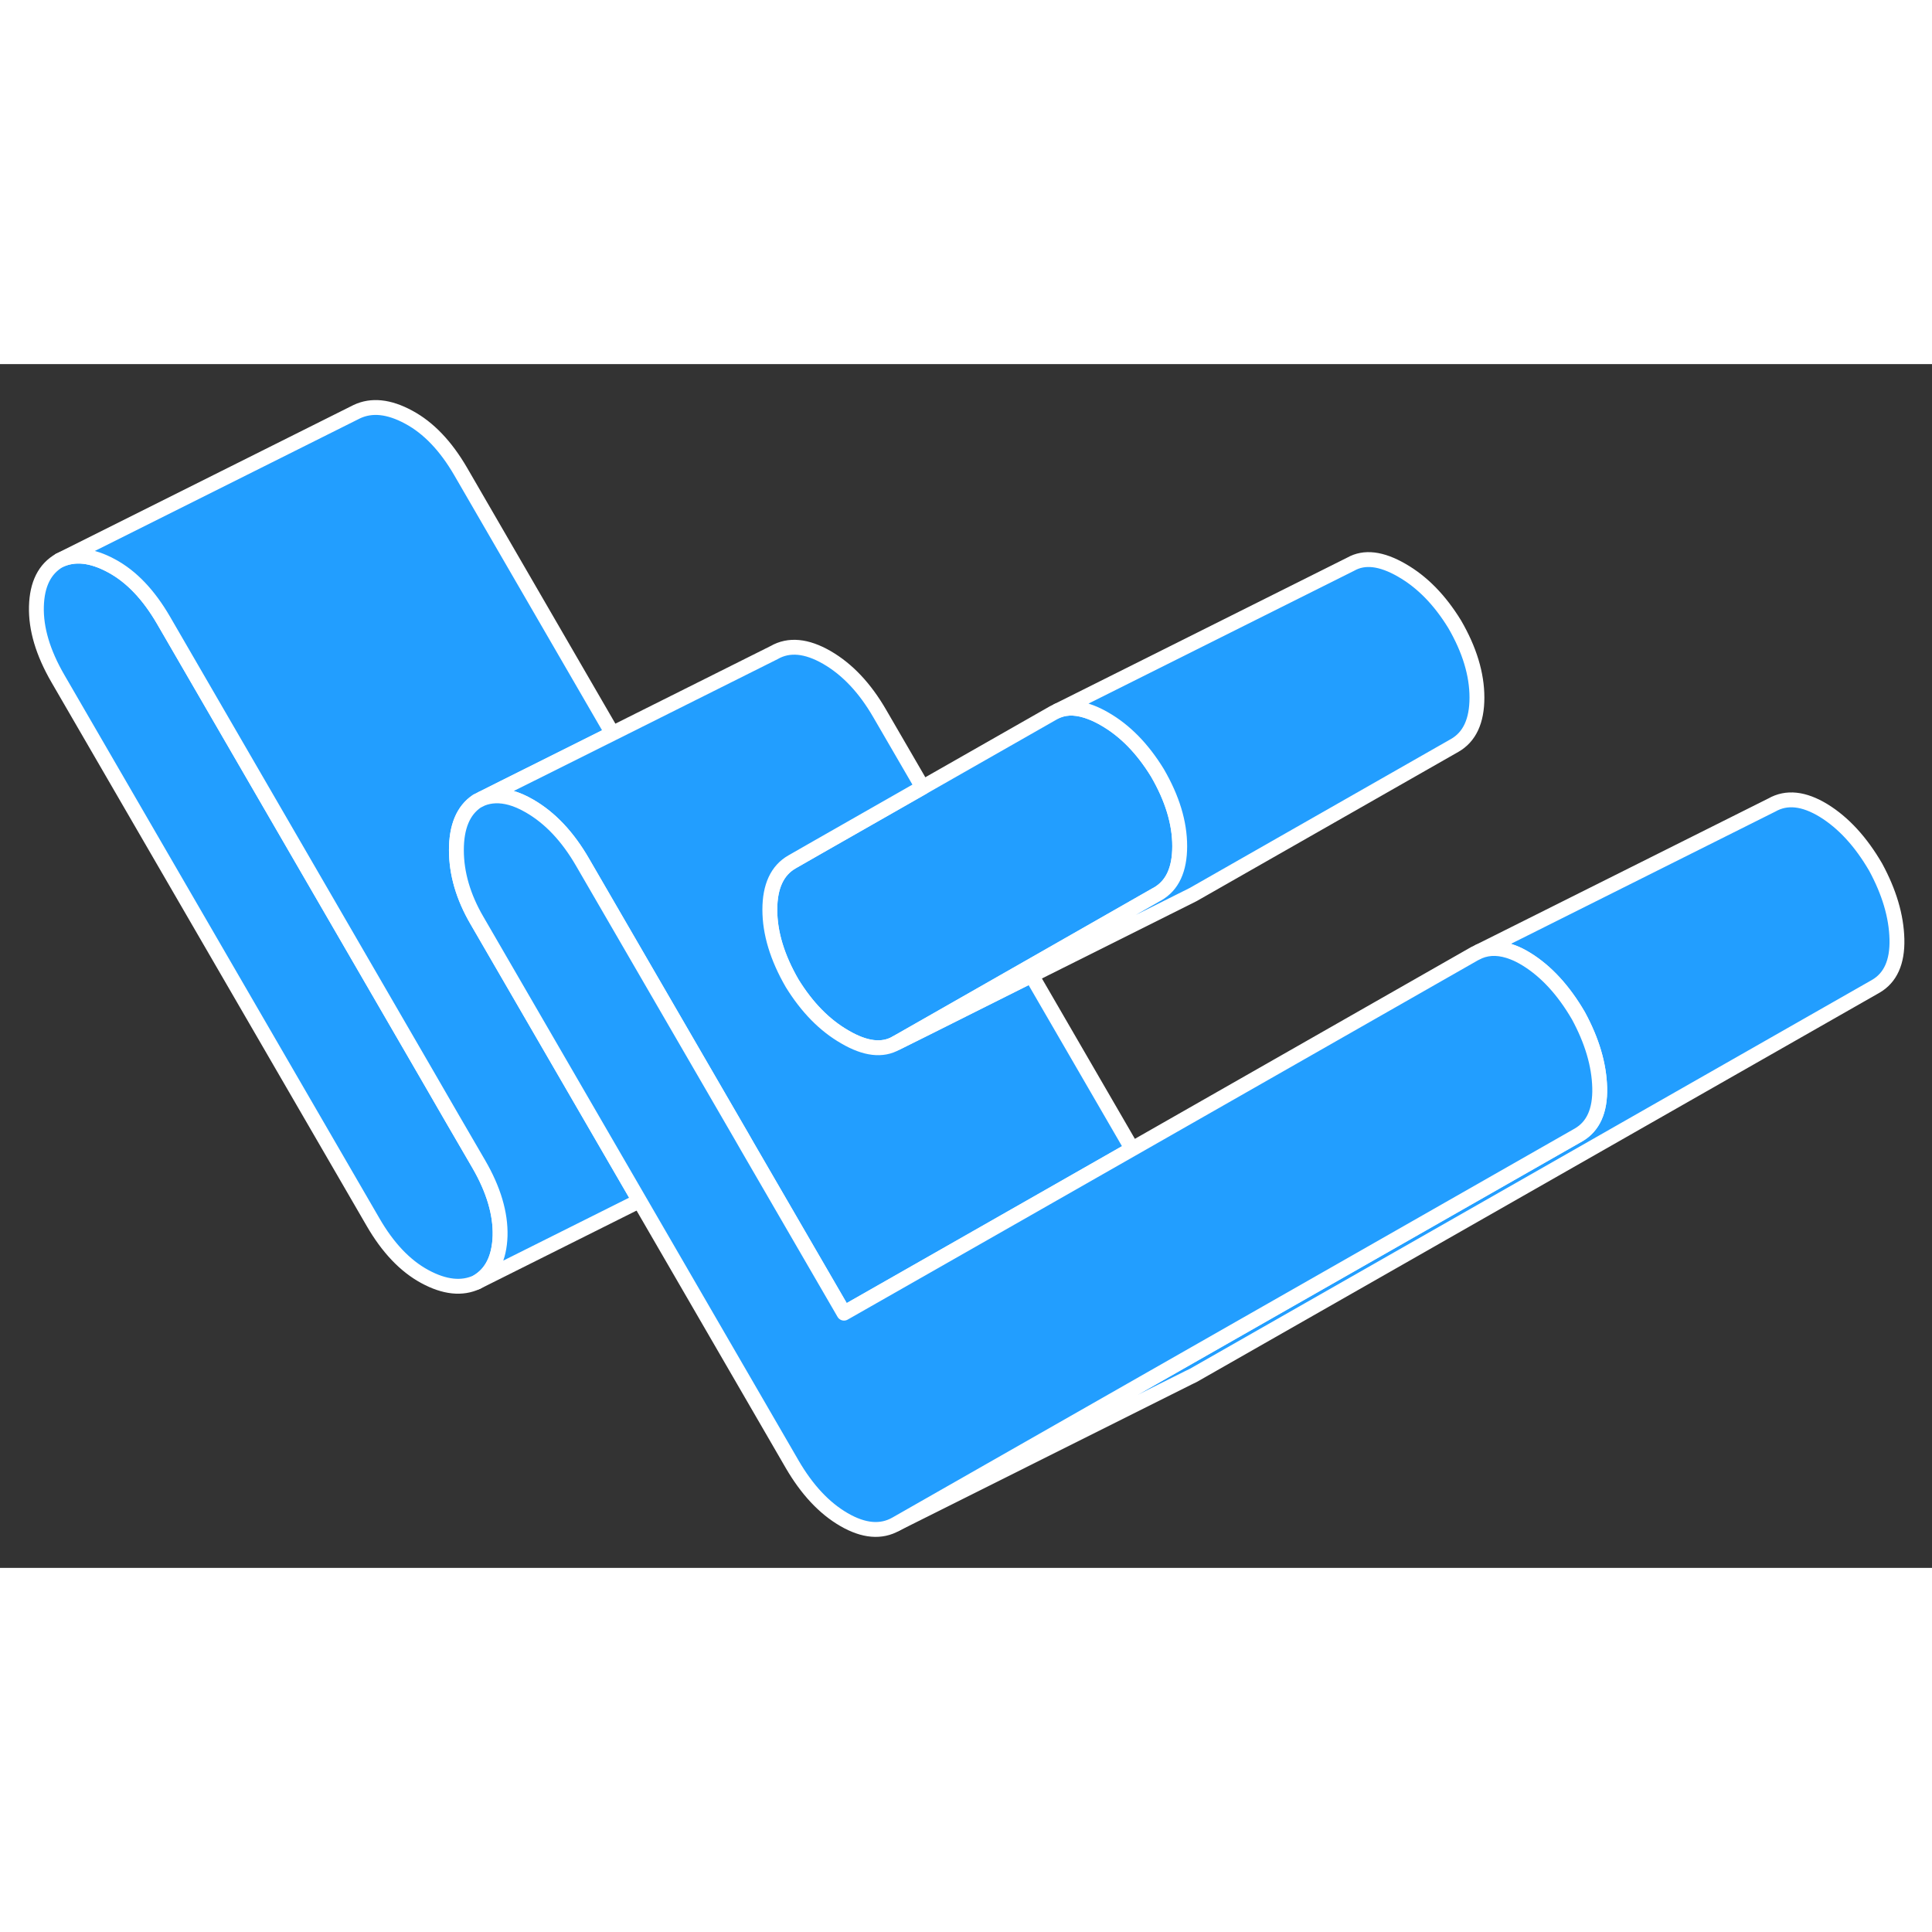 <svg width="48" height="48" viewBox="0 0 130 81" fill="#229EFF" xmlns="http://www.w3.org/2000/svg" stroke-width="1px" stroke-linecap="round" stroke-linejoin="round"><rect x="0" y="0" width="130" height="81" fill="#333333" stroke="none"/><path d="M33.65 58.66C33.6 60.16 33.08 61.2 32.09 61.77C31.09 62.24 29.92 62.12 28.59 61.4C27.26 60.68 26.1 59.46 25.1 57.73L3.89 21.15C2.89 19.42 2.41 17.81 2.45 16.31C2.49 14.8 3.01 13.77 4.01 13.2C5.01 12.73 6.17 12.85 7.5 13.57C8.84 14.29 10 15.51 11 17.23L28.72 47.8L30.46 50.81L32.21 53.82C33.21 55.54 33.69 57.16 33.65 58.66Z" stroke="white" stroke-linejoin="round"/><path d="M79.38 32.44C79.38 34.02 78.88 35.09 77.88 35.66L77.77 35.72L69.13 40.65L62.08 44.67L60.29 45.69C59.37 46.21 58.23 46.08 56.86 45.28C55.48 44.49 54.3 43.28 53.3 41.66C52.3 39.93 51.8 38.29 51.8 36.71C51.8 35.13 52.3 34.06 53.3 33.49L55.03 32.5L62.08 28.48L70.89 23.46L71.17 23.32C71.82 23.06 72.56 23.1 73.41 23.43C73.7 23.54 74.01 23.69 74.32 23.87C75.7 24.66 76.88 25.87 77.88 27.5C78.88 29.22 79.38 30.87 79.38 32.44Z" stroke="white" stroke-linejoin="round"/><path d="M33.65 58.66C33.69 57.16 33.21 55.54 32.21 53.82L30.46 50.81L28.72 47.8L11 17.23C10 15.51 8.84 14.29 7.5 13.57C6.17 12.85 5.01 12.73 4.01 13.2L24.01 3.2C25.01 2.73 26.17 2.85 27.5 3.57C28.84 4.29 30 5.51 31 7.23L41.21 24.85L33.94 28.48L32.43 29.24L32.09 29.41C31.17 30.03 30.71 31.12 30.71 32.7C30.71 34.28 31.17 35.85 32.09 37.43L43.03 56.3L32.09 61.77C33.08 61.2 33.6 60.16 33.65 58.66Z" stroke="white" stroke-linejoin="round"/><path d="M76.18 52.81L69.13 56.83L56.79 63.86L50.3 52.67L49.87 51.92L39.2 33.52C38.2 31.79 37.02 30.54 35.64 29.74C35.19 29.48 34.76 29.29 34.35 29.18C33.65 28.99 33.01 29.01 32.43 29.24L33.94 28.48L41.21 24.85L52.09 19.41C53.08 18.84 54.27 18.95 55.64 19.74C57.02 20.54 58.2 21.79 59.2 23.52L62.08 28.48L55.03 32.5L53.3 33.49C52.3 34.06 51.8 35.14 51.8 36.71C51.8 38.28 52.3 39.93 53.3 41.66C54.3 43.28 55.48 44.49 56.86 45.28C58.23 46.08 59.37 46.21 60.29 45.69L62.14 44.77L69.41 41.13L76.18 52.81Z" stroke="white" stroke-linejoin="round"/><path d="M99.38 22.44C99.38 24.02 98.88 25.09 97.88 25.66L80.29 35.69L69.41 41.13L62.14 44.77L60.29 45.69L62.08 44.67L69.13 40.65L77.77 35.72L77.88 35.66C78.88 35.09 79.38 34.02 79.38 32.44C79.38 30.86 78.88 29.22 77.88 27.5C76.88 25.87 75.7 24.66 74.32 23.87C74.01 23.69 73.7 23.54 73.41 23.43C72.56 23.1 71.82 23.06 71.17 23.32L90.89 13.46C91.81 12.94 92.95 13.08 94.32 13.87C95.7 14.66 96.88 15.87 97.88 17.5C98.88 19.22 99.38 20.87 99.38 22.44Z" stroke="white" stroke-linejoin="round"/><path d="M127.64 38.69C127.68 40.24 127.2 41.3 126.21 41.87L80.29 68.05L79.96 68.21L60.29 78.05L77.64 68.16L106.21 51.87C107.2 51.3 107.68 50.24 107.64 48.69C107.6 47.14 107.12 45.53 106.21 43.85C105.21 42.13 104.04 40.86 102.71 40.04C102.4 39.85 102.11 39.7 101.82 39.59C100.98 39.26 100.22 39.23 99.53 39.52L119.22 29.67C120.22 29.1 121.38 29.23 122.71 30.04C124.04 30.86 125.21 32.13 126.21 33.85C127.12 35.53 127.6 37.14 127.64 38.69Z" stroke="white" stroke-linejoin="round"/><path d="M107.64 48.69C107.68 50.24 107.2 51.3 106.21 51.87L77.64 68.16L60.29 78.05C59.29 78.62 58.12 78.52 56.79 77.75C55.46 76.98 54.3 75.74 53.3 74.02L43.03 56.3L32.09 37.43C31.17 35.85 30.71 34.27 30.71 32.7C30.71 31.13 31.17 30.03 32.09 29.41L32.43 29.24C33.01 29.01 33.65 28.99 34.35 29.18C34.76 29.29 35.19 29.48 35.64 29.74C37.02 30.54 38.2 31.79 39.2 33.52L49.87 51.92L50.3 52.67L56.79 63.86L69.13 56.83L76.18 52.81L99.22 39.67L99.53 39.52C100.22 39.23 100.98 39.26 101.82 39.59C102.11 39.7 102.4 39.85 102.71 40.04C104.04 40.86 105.21 42.13 106.21 43.85C107.12 45.53 107.6 47.14 107.64 48.69Z" stroke="white" stroke-linejoin="round"/></svg>